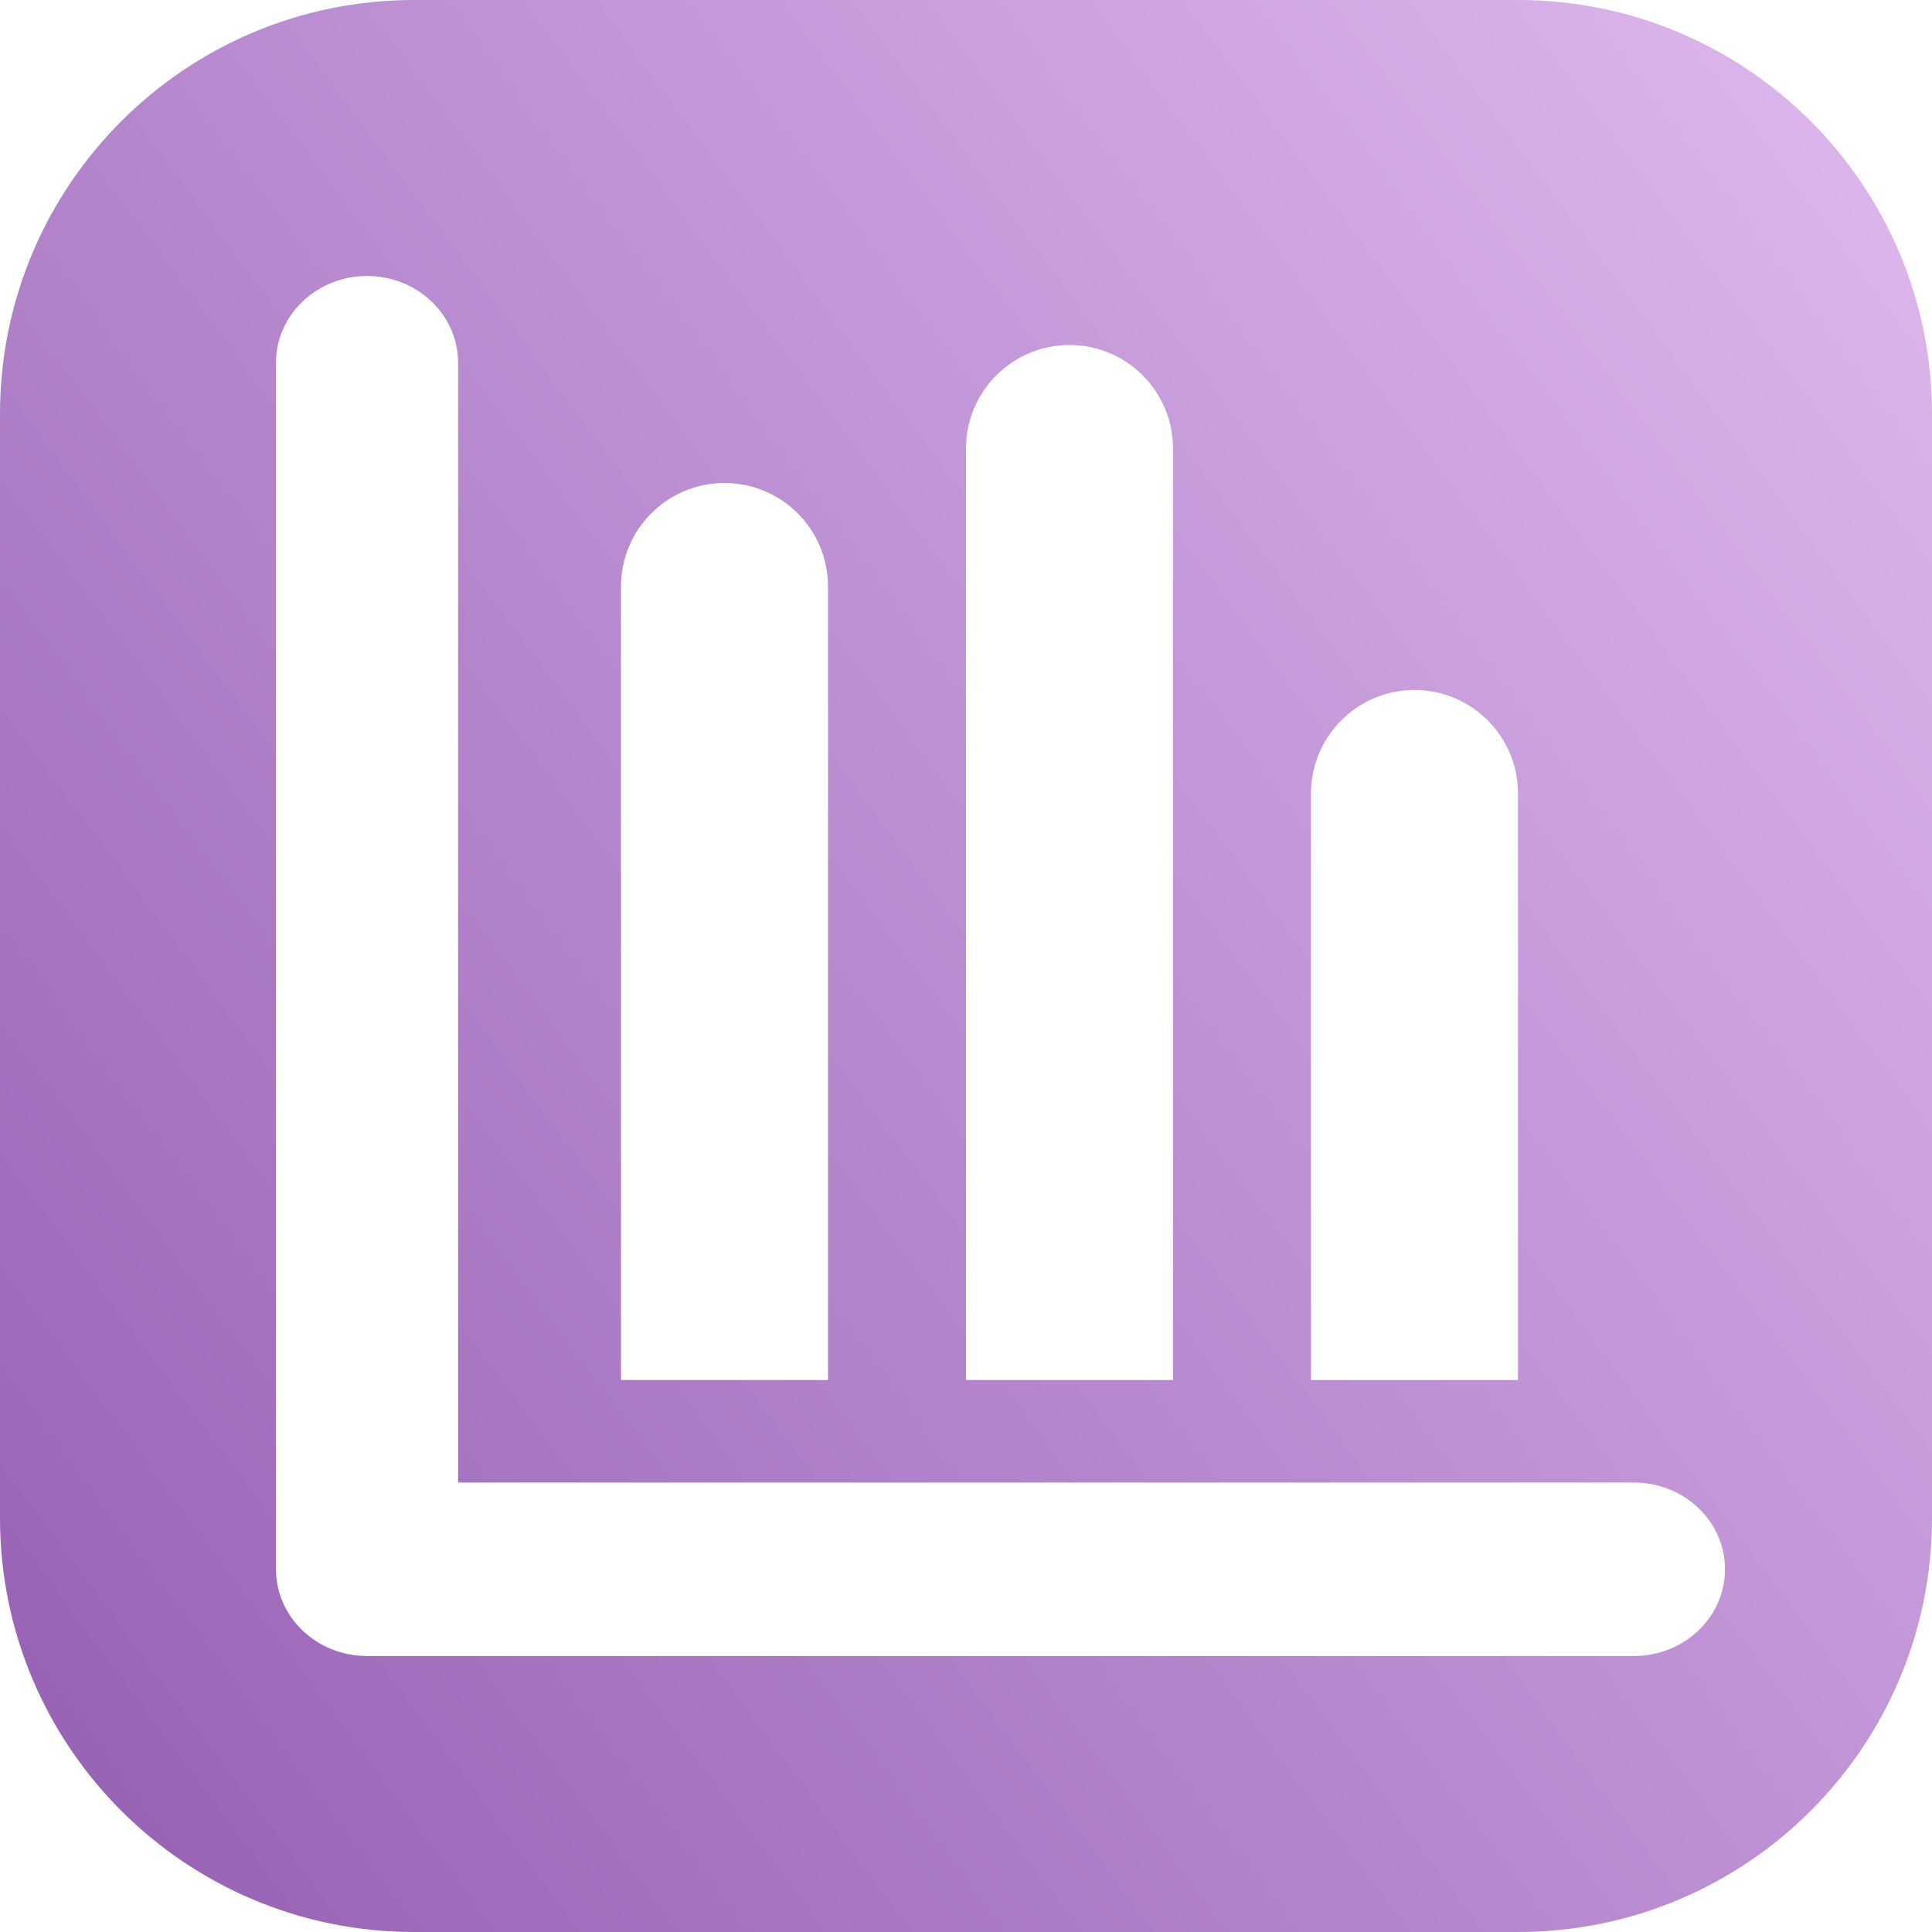 <svg width="28" height="28" viewBox="0 0 28 28" fill="none" xmlns="http://www.w3.org/2000/svg">
<path fill-rule="evenodd" clip-rule="evenodd" d="M0 6C0 2.686 2.686 0 6 0H22C25.314 0 28 2.686 28 6V22C28 25.314 25.314 28 22 28H6C2.686 28 0 25.314 0 22V6ZM5.32 4C6.049 4 6.639 4.563 6.639 5.257V21.486H23.68C24.409 21.486 25 22.049 25 22.743C25 23.437 24.409 24 23.68 24H5.32C4.591 24 4 23.437 4 22.743V5.257C4 4.563 4.591 4 5.32 4ZM10.5 7C9.672 7 9 7.672 9 8.5V20H12V8.5C12 7.672 11.328 7 10.5 7ZM14 6.5C14 5.672 14.672 5 15.5 5C16.328 5 17 5.672 17 6.5V20H14V6.5ZM20.5 10C19.672 10 19 10.672 19 11.5V20H22V11.5C22 10.672 21.328 10 20.5 10Z" fill="url(#paint0_linear_540_4177)"/>
<defs>
<linearGradient id="paint0_linear_540_4177" x1="-4.17233e-07" y1="28" x2="31.429" y2="4.607" gradientUnits="userSpaceOnUse">
<stop stop-color="#955EB2"/>
<stop offset="1" stop-color="#DFBAEF"/>
</linearGradient>
</defs>
</svg>
